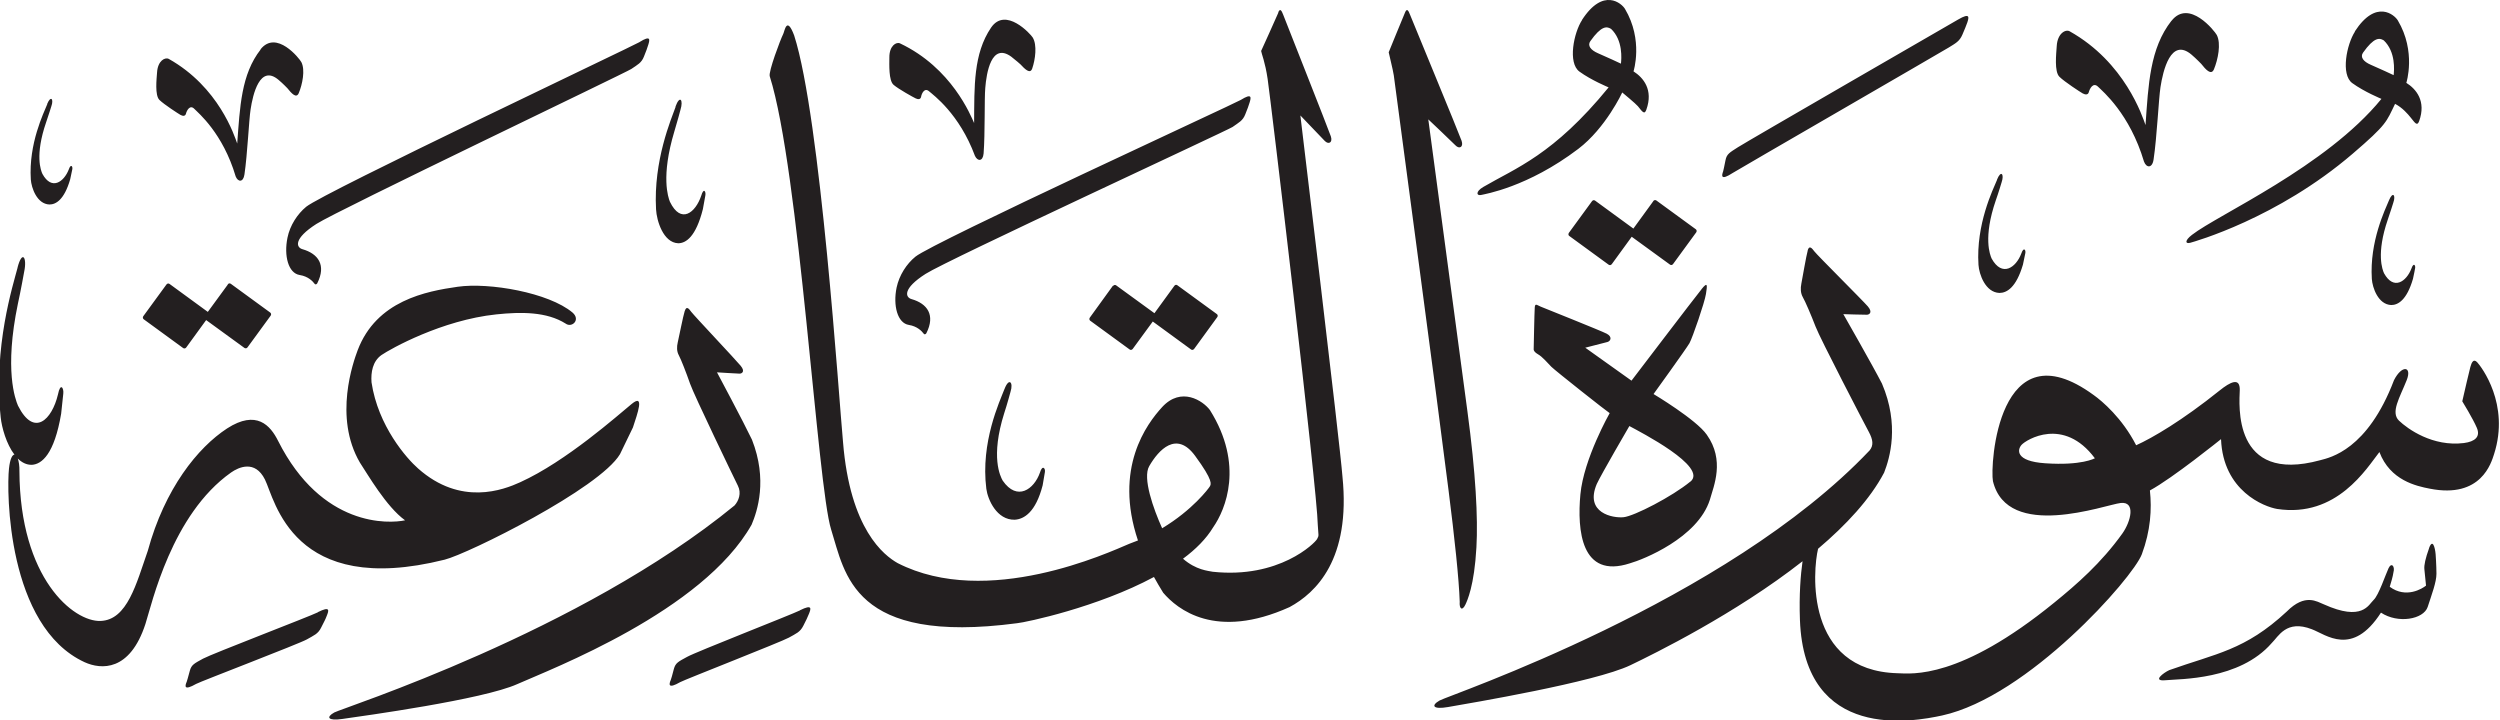 <?xml version="1.0" encoding="UTF-8" standalone="no"?>
<!-- Created with Inkscape (http://www.inkscape.org/) -->

<svg
   width="21.088mm"
   height="6.077mm"
   viewBox="0 0 21.088 6.077"
   version="1.1"
   id="svg1"
   xmlns:inkscape="http://www.inkscape.org/namespaces/inkscape"
   xmlns:sodipodi="http://sodipodi.sourceforge.net/DTD/sodipodi-0.dtd"
   xmlns="http://www.w3.org/2000/svg"
   xmlns:svg="http://www.w3.org/2000/svg">
  <sodipodi:namedview
     id="namedview1"
     pagecolor="#ffffff"
     bordercolor="#666666"
     borderopacity="1.0"
     inkscape:showpageshadow="2"
     inkscape:pageopacity="0.0"
     inkscape:pagecheckerboard="0"
     inkscape:deskcolor="#d1d1d1"
     inkscape:document-units="mm" />
  <defs
     id="defs1" />
  <g
     inkscape:label="Layer 1"
     inkscape:groupmode="layer"
     id="layer1"
     transform="translate(-77.856,-143.558)">
    <path
       d="m 91.201,143.727 c -0.07,0.107 -0.122,0.362 -0.022,0.435 0.1,0.073 0.246,0.133 0.246,0.133 -0.466,0.571 -0.784,0.68 -1.057,0.84 -0.07,0.041 -0.056,0.078 -0.015,0.067 0.022,-0.006 0.388,-0.063 0.816,-0.388 0.232,-0.176 0.371,-0.476 0.371,-0.476 0,0 0.116,0.096 0.132,0.116 0.035,0.043 0.055,0.076 0.071,0.03 0.061,-0.169 -0.025,-0.271 -0.108,-0.324 0,0 0.085,-0.263 -0.072,-0.527 -0.026,-0.044 -0.182,-0.186 -0.363,0.094 m 0.244,0.073 c 0.105,0.098 0.089,0.258 0.085,0.295 0,0 -0.134,-0.063 -0.194,-0.088 -0.06,-0.026 -0.091,-0.064 -0.064,-0.102 0.092,-0.13 0.138,-0.126 0.173,-0.104 m -1.736,-0.138 c -0.017,0.039 -0.138,0.336 -0.138,0.336 0.003,0.018 0.036,0.147 0.043,0.195 0.056,0.429 0.362,2.701 0.462,3.501 0.05,0.394 0.088,0.748 0.094,0.939 -0.005,0.059 0.021,0.081 0.048,0.024 0.014,-0.03 0.075,-0.156 0.093,-0.484 0.014,-0.247 -0.006,-0.626 -0.076,-1.147 -0.01,-0.076 -0.33,-2.462 -0.33,-2.462 0,0 0.197,0.186 0.229,0.219 0.032,0.034 0.07,0.016 0.052,-0.038 -0.018,-0.054 -0.422,-1.03 -0.435,-1.064 -0.013,-0.034 -0.026,-0.058 -0.042,-0.019 m -1.068,0 c -0.016,0.039 -0.146,0.325 -0.146,0.325 0.003,0.023 0.034,0.093 0.055,0.237 0.022,0.146 0.418,3.454 0.423,3.763 0.005,0.092 0.012,0.084 -0.006,0.117 -0.018,0.034 -0.32,0.336 -0.88,0.276 -0.038,-0.008 -0.141,-0.014 -0.251,-0.11 0.107,-0.079 0.196,-0.168 0.255,-0.266 0.104,-0.149 0.262,-0.526 -0.028,-0.988 -0.059,-0.079 -0.242,-0.2 -0.403,-0.025 -0.131,0.143 -0.409,0.515 -0.204,1.125 -0.024,0.01 -0.048,0.019 -0.073,0.028 -0.173,0.073 -1.198,0.549 -1.954,0.163 -0.115,-0.065 -0.402,-0.284 -0.461,-1.023 -0.033,-0.345 -0.189,-2.735 -0.412,-3.428 -0.063,-0.168 -0.08,-0.037 -0.092,-0.013 -0.025,0.05 -0.126,0.319 -0.114,0.357 0.251,0.794 0.401,3.454 0.518,3.824 0.117,0.37 0.179,0.974 1.568,0.79 0.074,-0.007 0.681,-0.135 1.155,-0.39 0.024,0.043 0.049,0.087 0.078,0.133 0.118,0.138 0.44,0.403 1.066,0.121 0.223,-0.121 0.517,-0.403 0.446,-1.101 -0.021,-0.281 -0.355,-3.046 -0.355,-3.046 0,0 0.174,0.181 0.205,0.214 0.032,0.034 0.07,0.016 0.052,-0.038 -0.018,-0.054 -0.389,-0.992 -0.402,-1.026 -0.013,-0.034 -0.026,-0.058 -0.042,-0.019 m -0.701,3.74 c 0.157,0.214 0.135,0.24 0.123,0.26 -0.009,0.015 -0.143,0.196 -0.401,0.351 -0.074,-0.164 -0.167,-0.425 -0.109,-0.524 0.079,-0.137 0.23,-0.302 0.387,-0.087 m 9.784,-3.579 c -0.07,0.107 -0.122,0.363 -0.023,0.435 0.1,0.073 0.246,0.133 0.246,0.133 -0.465,0.571 -1.38,0.977 -1.598,1.147 -0.064,0.049 -0.056,0.078 -0.015,0.067 0.036,-0.01 0.733,-0.205 1.37,-0.751 0.292,-0.25 0.284,-0.269 0.358,-0.421 0.063,0.033 0.107,0.085 0.132,0.116 0.035,0.043 0.054,0.076 0.071,0.03 0.061,-0.169 -0.025,-0.271 -0.108,-0.323 0,0 0.085,-0.263 -0.072,-0.527 -0.026,-0.044 -0.182,-0.185 -0.363,0.094 m 0.243,0.073 c 0.105,0.098 0.089,0.258 0.085,0.295 0,0 -0.134,-0.063 -0.194,-0.088 -0.06,-0.026 -0.091,-0.064 -0.064,-0.102 0.092,-0.13 0.138,-0.126 0.173,-0.104 m -1.789,-0.165 c -0.183,0.233 -0.195,0.539 -0.219,0.88 -0.026,-0.072 -0.173,-0.529 -0.64,-0.791 -0.034,-0.019 -0.103,0.017 -0.109,0.125 -0.004,0.063 -0.022,0.216 0.023,0.259 0.044,0.043 0.175,0.128 0.196,0.14 0.022,0.012 0.046,0.014 0.052,-0.012 0.007,-0.026 0.036,-0.087 0.079,-0.043 0.036,0.036 0.266,0.226 0.386,0.63 0.02,0.054 0.07,0.059 0.081,-0.018 0.028,-0.186 0.043,-0.511 0.058,-0.609 0.021,-0.138 0.087,-0.423 0.262,-0.275 0.04,0.034 0.082,0.078 0.082,0.078 0.037,0.047 0.084,0.1 0.107,0.046 0.034,-0.082 0.062,-0.217 0.024,-0.29 -0.017,-0.032 -0.234,-0.307 -0.382,-0.119 m -1.8,-0.011 c -0.067,0.039 -1.788,1.032 -1.857,1.077 -0.07,0.045 -0.095,0.057 -0.105,0.11 -0.011,0.054 -0.017,0.085 -0.02,0.094 -0.013,0.036 -0.022,0.08 0.081,0.013 0.032,-0.021 1.762,-1.021 1.822,-1.058 0.058,-0.036 0.091,-0.052 0.115,-0.108 0.023,-0.056 0.029,-0.066 0.042,-0.104 0.013,-0.041 0.026,-0.085 -0.078,-0.024 m -8.157,0.068 c -0.15,0.221 -0.141,0.497 -0.143,0.805 -0.028,-0.062 -0.188,-0.465 -0.625,-0.672 -0.032,-0.015 -0.091,0.021 -0.09,0.119 0,0.057 -0.007,0.195 0.036,0.231 0.042,0.036 0.165,0.104 0.186,0.114 0.02,0.01 0.042,0.01 0.046,-0.015 0.004,-0.024 0.028,-0.08 0.068,-0.044 0.034,0.03 0.254,0.188 0.386,0.544 0.022,0.047 0.067,0.049 0.073,-0.021 0.013,-0.17 0.006,-0.463 0.014,-0.552 0.01,-0.126 0.051,-0.386 0.219,-0.264 0.037,0.028 0.078,0.065 0.078,0.065 0.037,0.04 0.082,0.085 0.099,0.035 0.026,-0.075 0.043,-0.199 0.004,-0.262 -0.017,-0.028 -0.229,-0.262 -0.351,-0.083 m 2.106,0.61 c -0.052,0.032 -2.595,1.201 -2.744,1.322 -0.075,0.061 -0.137,0.157 -0.159,0.261 -0.031,0.151 0.007,0.3 0.104,0.315 0.069,0.011 0.108,0.051 0.125,0.074 0.007,0.01 0.018,0.003 0.022,-0.004 0.078,-0.154 0.008,-0.25 -0.125,-0.288 -0.053,-0.015 -0.077,-0.088 0.119,-0.213 0.179,-0.115 2.549,-1.211 2.589,-1.239 0.053,-0.038 0.086,-0.052 0.107,-0.106 0.021,-0.054 0.026,-0.064 0.037,-0.101 0.012,-0.04 0.023,-0.082 -0.075,-0.021 m -1.079,1.568 -0.194,0.268 c -0.006,0.008 -0.005,0.02 0.003,0.026 l 0.333,0.243 c 0.008,0.006 0.019,0.004 0.026,-0.005 l 0.169,-0.231 0.323,0.236 c 0.008,0.006 0.019,0.004 0.026,-0.005 l 0.195,-0.268 c 0.006,-0.008 0.005,-0.02 -0.004,-0.026 l -0.333,-0.243 c -0.008,-0.006 -0.019,-0.004 -0.025,0.005 l -0.168,0.231 -0.323,-0.235 c -0.008,-0.006 -0.019,-0.004 -0.026,0.005 m -0.917,0.872 c -0.038,0.1 -0.202,0.446 -0.152,0.839 0.012,0.091 0.088,0.265 0.24,0.261 0.078,-0.005 0.176,-0.062 0.235,-0.29 0.009,-0.051 0.015,-0.092 0.019,-0.112 0.006,-0.031 -0.021,-0.065 -0.042,0.005 -0.049,0.14 -0.192,0.244 -0.314,0.067 -0.02,-0.036 -0.104,-0.198 0.013,-0.569 0.024,-0.072 0.053,-0.18 0.053,-0.18 0.026,-0.081 -0.013,-0.123 -0.051,-0.023 m -3.078,-2.927 c -0.052,0.032 -2.663,1.268 -2.812,1.389 -0.074,0.061 -0.137,0.157 -0.158,0.261 -0.031,0.151 0.006,0.3 0.104,0.315 0.069,0.011 0.108,0.051 0.125,0.074 0.007,0.01 0.018,0.003 0.022,-0.004 0.078,-0.154 0.008,-0.25 -0.125,-0.288 -0.053,-0.015 -0.077,-0.088 0.118,-0.213 0.179,-0.115 2.617,-1.279 2.656,-1.307 0.054,-0.037 0.086,-0.051 0.107,-0.105 0.021,-0.054 0.026,-0.064 0.037,-0.101 0.012,-0.04 0.023,-0.082 -0.075,-0.021 m -3.195,0.062 c -0.165,0.21 -0.175,0.486 -0.198,0.794 -0.023,-0.065 -0.155,-0.477 -0.577,-0.714 -0.031,-0.017 -0.093,0.015 -0.099,0.113 -0.004,0.056 -0.02,0.194 0.02,0.233 0.04,0.039 0.158,0.115 0.177,0.126 0.02,0.011 0.041,0.013 0.047,-0.011 0.006,-0.024 0.033,-0.079 0.071,-0.039 0.032,0.033 0.24,0.204 0.348,0.569 0.019,0.048 0.064,0.053 0.074,-0.016 0.025,-0.168 0.038,-0.461 0.052,-0.55 0.019,-0.125 0.078,-0.382 0.236,-0.248 0.036,0.03 0.074,0.07 0.074,0.07 0.034,0.042 0.075,0.09 0.096,0.042 0.031,-0.074 0.056,-0.196 0.022,-0.262 -0.015,-0.029 -0.211,-0.277 -0.345,-0.107 m -1.798,0.461 c -0.03,0.075 -0.158,0.332 -0.139,0.636 0.005,0.07 0.051,0.207 0.157,0.211 0.055,0 0.125,-0.04 0.175,-0.212 0.009,-0.039 0.014,-0.07 0.018,-0.085 0.005,-0.023 -0.012,-0.051 -0.03,0.002 -0.041,0.105 -0.144,0.179 -0.222,0.037 -0.013,-0.028 -0.065,-0.156 0.031,-0.435 0.019,-0.054 0.044,-0.135 0.044,-0.135 0.022,-0.061 -0.004,-0.095 -0.035,-0.02 m 5.301,0.024 c -0.036,0.102 -0.188,0.452 -0.165,0.865 0.005,0.096 0.061,0.281 0.187,0.286 0.065,-2.7e-4 0.149,-0.054 0.208,-0.288 0.01,-0.053 0.017,-0.095 0.021,-0.116 0.006,-0.031 -0.014,-0.069 -0.035,0.003 -0.048,0.143 -0.171,0.243 -0.264,0.051 -0.015,-0.038 -0.077,-0.212 0.037,-0.592 0.023,-0.074 0.052,-0.184 0.052,-0.184 0.026,-0.083 -0.005,-0.128 -0.042,-0.027 m 11.148,0.617 c -0.035,0.084 -0.179,0.375 -0.157,0.718 0.005,0.079 0.058,0.233 0.177,0.237 0.062,-2.6e-4 0.141,-0.045 0.198,-0.239 0.009,-0.044 0.016,-0.079 0.02,-0.096 0.006,-0.026 -0.013,-0.058 -0.034,0.003 -0.045,0.119 -0.162,0.201 -0.25,0.042 -0.014,-0.032 -0.073,-0.176 0.035,-0.491 0.022,-0.061 0.049,-0.152 0.049,-0.152 0.024,-0.069 -0.005,-0.107 -0.039,-0.022 m 3.307,0.173 c -0.032,0.078 -0.165,0.347 -0.145,0.664 0.005,0.073 0.053,0.216 0.164,0.22 0.057,0 0.131,-0.042 0.183,-0.221 0.009,-0.04 0.015,-0.073 0.018,-0.089 0.005,-0.024 -0.012,-0.053 -0.031,0.002 -0.042,0.11 -0.15,0.187 -0.231,0.04 -0.013,-0.029 -0.068,-0.163 0.032,-0.454 0.02,-0.057 0.046,-0.141 0.046,-0.141 0.023,-0.064 -0.004,-0.098 -0.036,-0.021 m -6.206,0.008 -0.168,0.231 -0.323,-0.236 c -0.008,-0.006 -0.02,-0.004 -0.026,0.005 l -0.195,0.267 c -0.006,0.009 -0.005,0.021 0.003,0.026 l 0.333,0.243 c 0.008,0.006 0.019,0.004 0.026,-0.005 l 0.168,-0.231 0.323,0.235 c 0.008,0.006 0.02,0.004 0.026,-0.005 l 0.195,-0.267 c 0.006,-0.008 0.005,-0.02 -0.003,-0.026 l -0.333,-0.243 c -0.008,-0.006 -0.02,-0.004 -0.026,0.005 m 1.303,0.416 c -0.013,0.045 -0.046,0.24 -0.054,0.28 -0.008,0.04 -0.007,0.08 0.012,0.114 0.02,0.034 0.071,0.153 0.108,0.249 0.036,0.096 0.414,0.824 0.449,0.888 0.035,0.065 0.042,0.113 0.007,0.156 -1.213,1.28 -3.553,2.066 -3.628,2.11 -0.075,0.043 -0.055,0.077 0.071,0.055 0.188,-0.033 1.239,-0.209 1.539,-0.353 0.198,-0.095 0.888,-0.434 1.452,-0.877 -0.016,0.114 -0.03,0.282 -0.022,0.496 0.038,1.029 0.958,0.858 1.2,0.805 0.724,-0.159 1.609,-1.16 1.684,-1.36 0.074,-0.199 0.085,-0.38 0.068,-0.538 0.191,-0.103 0.6,-0.433 0.6,-0.433 0.017,0.439 0.366,0.571 0.473,0.589 0.504,0.077 0.756,-0.344 0.863,-0.48 0.091,0.24 0.312,0.287 0.425,0.309 0.435,0.086 0.519,-0.221 0.542,-0.291 0.136,-0.423 -0.109,-0.739 -0.141,-0.774 -0.032,-0.035 -0.048,-10e-4 -0.059,0.039 -0.011,0.041 -0.046,0.193 -0.068,0.289 0,0 0.091,0.148 0.123,0.224 0.032,0.075 -0.016,0.116 -0.109,0.128 -0.264,0.033 -0.475,-0.119 -0.548,-0.189 -0.072,-0.07 0.006,-0.193 0.065,-0.341 0.047,-0.118 -0.04,-0.132 -0.107,-2.7e-4 -0.224,0.589 -0.539,0.653 -0.622,0.675 -0.746,0.204 -0.682,-0.478 -0.679,-0.59 0.003,-0.112 -0.079,-0.071 -0.171,0.003 -0.314,0.252 -0.567,0.4 -0.703,0.461 -0.117,-0.229 -0.287,-0.373 -0.359,-0.424 -0.808,-0.589 -0.874,0.599 -0.849,0.727 0.123,0.505 0.948,0.199 1.077,0.184 0.129,-0.015 0.087,0.155 0.015,0.257 -0.179,0.25 -0.386,0.43 -0.573,0.582 -0.8,0.652 -1.202,0.601 -1.324,0.597 -0.786,-0.022 -0.714,-0.869 -0.67,-1.05 0.236,-0.2 0.439,-0.418 0.557,-0.642 0.048,-0.123 0.131,-0.402 -0.018,-0.751 -0.079,-0.154 -0.326,-0.586 -0.326,-0.586 0,0 0.182,0.006 0.199,0.005 0.018,-2.7e-4 0.052,-0.018 0.008,-0.07 -0.044,-0.051 -0.428,-0.433 -0.451,-0.464 -0.023,-0.031 -0.044,-0.053 -0.057,-0.008 m 2.422,1.753 c 0,0 -0.11,0.063 -0.417,0.042 -0.258,-0.017 -0.236,-0.117 -0.2,-0.156 0.038,-0.042 0.354,-0.24 0.618,0.114 m -17.522,-1.61 c -0.039,0.15 -0.206,0.668 -0.143,1.264 0.009,0.087 0.048,0.226 0.116,0.315 -0.018,8e-4 -0.037,0.035 -0.046,0.117 -0.021,0.189 -0.017,1.332 0.638,1.634 0.139,0.063 0.382,0.08 0.513,-0.323 0.055,-0.171 0.221,-0.923 0.722,-1.277 0.064,-0.045 0.202,-0.109 0.286,0.059 0.084,0.168 0.23,0.998 1.516,0.676 0.199,-0.05 1.307,-0.6 1.479,-0.89 0.054,-0.113 0.109,-0.225 0.109,-0.225 0.038,-0.116 0.102,-0.291 -0.011,-0.198 -0.114,0.093 -0.55,0.483 -0.94,0.66 -0.14,0.064 -0.501,0.204 -0.861,-0.116 -0.096,-0.084 -0.338,-0.358 -0.393,-0.727 -0.006,-0.084 0.009,-0.177 0.084,-0.23 0.076,-0.052 0.509,-0.295 0.969,-0.343 0.21,-0.022 0.425,-0.023 0.585,0.078 0.052,0.038 0.128,-0.032 0.058,-0.093 -0.201,-0.169 -0.704,-0.256 -0.969,-0.218 -0.265,0.038 -0.685,0.116 -0.844,0.536 -0.035,0.094 -0.205,0.563 0.019,0.947 0.065,0.098 0.222,0.372 0.381,0.487 -0.134,0.029 -0.702,0.062 -1.071,-0.67 -0.065,-0.13 -0.182,-0.265 -0.43,-0.105 -0.247,0.161 -0.526,0.507 -0.669,1.032 -0.097,0.277 -0.172,0.584 -0.399,0.592 -0.227,0.008 -0.68,-0.357 -0.684,-1.264 0.001,-0.044 -0.005,-0.082 -0.014,-0.106 0.034,0.033 0.073,0.054 0.119,0.053 0.084,-0.005 0.189,-0.089 0.247,-0.431 0.009,-0.077 0.014,-0.139 0.018,-0.169 0.006,-0.046 -0.024,-0.099 -0.045,0.007 -0.05,0.211 -0.201,0.365 -0.337,0.094 -0.023,-0.054 -0.117,-0.301 -7.94e-4,-0.86 0.024,-0.108 0.053,-0.27 0.053,-0.27 0.026,-0.122 -0.017,-0.185 -0.056,-0.035 m 1.774,0.143 -0.169,0.231 -0.323,-0.236 c -0.008,-0.006 -0.02,-0.004 -0.026,0.005 l -0.195,0.267 c -0.006,0.008 -0.005,0.02 0.003,0.026 l 0.333,0.243 c 0.008,0.006 0.02,0.004 0.026,-0.005 l 0.168,-0.231 0.323,0.235 c 0.008,0.006 0.02,0.004 0.026,-0.005 l 0.195,-0.267 c 0.006,-0.008 0.005,-0.02 -0.003,-0.026 l -0.333,-0.243 c -0.008,-0.006 -0.02,-0.004 -0.026,0.005 m 12.431,0.042 c -0.054,0.066 -0.59,0.77 -0.59,0.77 l -0.39,-0.278 c 0,0 0.159,-0.04 0.187,-0.048 0.028,-0.008 0.043,-0.044 -0.006,-0.07 -0.05,-0.026 -0.52,-0.213 -0.556,-0.228 -0.035,-0.015 -0.048,-0.031 -0.051,0.007 -0.003,0.038 -0.009,0.348 -0.009,0.348 0,0 -0.007,0.021 0.034,0.045 0.041,0.023 0.081,0.073 0.115,0.107 0.034,0.034 0.471,0.379 0.492,0.391 0,0 -0.219,0.385 -0.247,0.685 -0.028,0.301 0.005,0.716 0.417,0.582 0.111,-0.031 0.572,-0.214 0.675,-0.536 0.033,-0.118 0.128,-0.332 -0.026,-0.549 -0.089,-0.128 -0.449,-0.343 -0.449,-0.343 0,0 0.276,-0.382 0.303,-0.429 0.026,-0.047 0.128,-0.343 0.139,-0.415 0.011,-0.072 0.017,-0.108 -0.037,-0.041 m -0.094,1.623 c -0.153,0.126 -0.474,0.292 -0.564,0.301 -0.09,0.009 -0.33,-0.035 -0.226,-0.28 0.036,-0.079 0.275,-0.489 0.275,-0.489 0.09,0.049 0.667,0.344 0.515,0.469 m -8.483,-1.44 c -0.014,0.043 -0.05,0.228 -0.059,0.265 -0.009,0.038 -0.009,0.076 0.009,0.109 0.018,0.033 0.063,0.148 0.095,0.24 0.032,0.093 0.372,0.798 0.403,0.86 0.032,0.063 0.007,0.128 -0.028,0.167 -1.303,1.068 -3.304,1.707 -3.376,1.746 -0.072,0.04 -0.054,0.072 0.066,0.055 0.181,-0.026 1.188,-0.164 1.477,-0.294 0.29,-0.129 1.565,-0.615 1.977,-1.345 0.049,-0.115 0.136,-0.379 0.003,-0.717 -0.071,-0.149 -0.295,-0.568 -0.295,-0.568 0,0 0.174,0.011 0.191,0.011 0.017,0 0.05,-0.016 0.009,-0.066 -0.041,-0.05 -0.395,-0.425 -0.417,-0.455 -0.021,-0.03 -0.041,-0.051 -0.054,-0.009 m 14.713,2.002 c -0.031,0.086 -0.043,0.143 -0.04,0.176 0.003,0.033 0.014,0.14 0.014,0.14 -0.032,0.026 -0.169,0.111 -0.306,0.01 0.009,-0.029 0.027,-0.089 0.031,-0.121 0.015,-0.051 -0.016,-0.088 -0.041,-0.036 -0.025,0.053 -0.083,0.228 -0.126,0.268 -0.043,0.04 -0.094,0.184 -0.42,0.037 -0.057,-0.022 -0.157,-0.096 -0.313,0.061 -0.353,0.328 -0.596,0.353 -0.991,0.494 -0.048,0.022 -0.149,0.097 -0.029,0.085 0.119,-0.012 0.62,2.7e-4 0.893,-0.313 0.057,-0.055 0.123,-0.201 0.339,-0.117 0.12,0.045 0.341,0.236 0.583,-0.14 0.143,0.095 0.359,0.057 0.394,-0.048 0.034,-0.105 0.074,-0.209 0.074,-0.28 -2.64e-4,-0.071 -0.007,-0.165 -0.007,-0.165 -0.005,-0.056 -0.025,-0.136 -0.056,-0.05 m -13.741,0.524 c -0.07,0.035 -0.88,0.351 -0.952,0.392 -0.073,0.04 -0.098,0.05 -0.112,0.103 -0.014,0.053 -0.022,0.084 -0.026,0.092 -0.015,0.035 -0.026,0.079 0.08,0.018 0.033,-0.019 0.856,-0.341 0.916,-0.375 0.06,-0.034 0.095,-0.046 0.122,-0.1 0.027,-0.054 0.033,-0.064 0.048,-0.102 0.016,-0.04 0.032,-0.083 -0.076,-0.029 m -4.066,0.017 c -0.07,0.035 -0.896,0.351 -0.969,0.391 -0.072,0.04 -0.098,0.05 -0.112,0.103 -0.015,0.053 -0.022,0.084 -0.026,0.092 -0.015,0.035 -0.027,0.079 0.08,0.018 0.033,-0.019 0.873,-0.34 0.933,-0.375 0.059,-0.034 0.095,-0.046 0.121,-0.1 0.027,-0.054 0.034,-0.064 0.048,-0.101 0.016,-0.041 0.032,-0.083 -0.076,-0.029"
       style="fill:#231f20;fill-opacity:1;fill-rule:evenodd;stroke:none;stroke-width:0.265"
       id="path1" />
  </g>
</svg>
